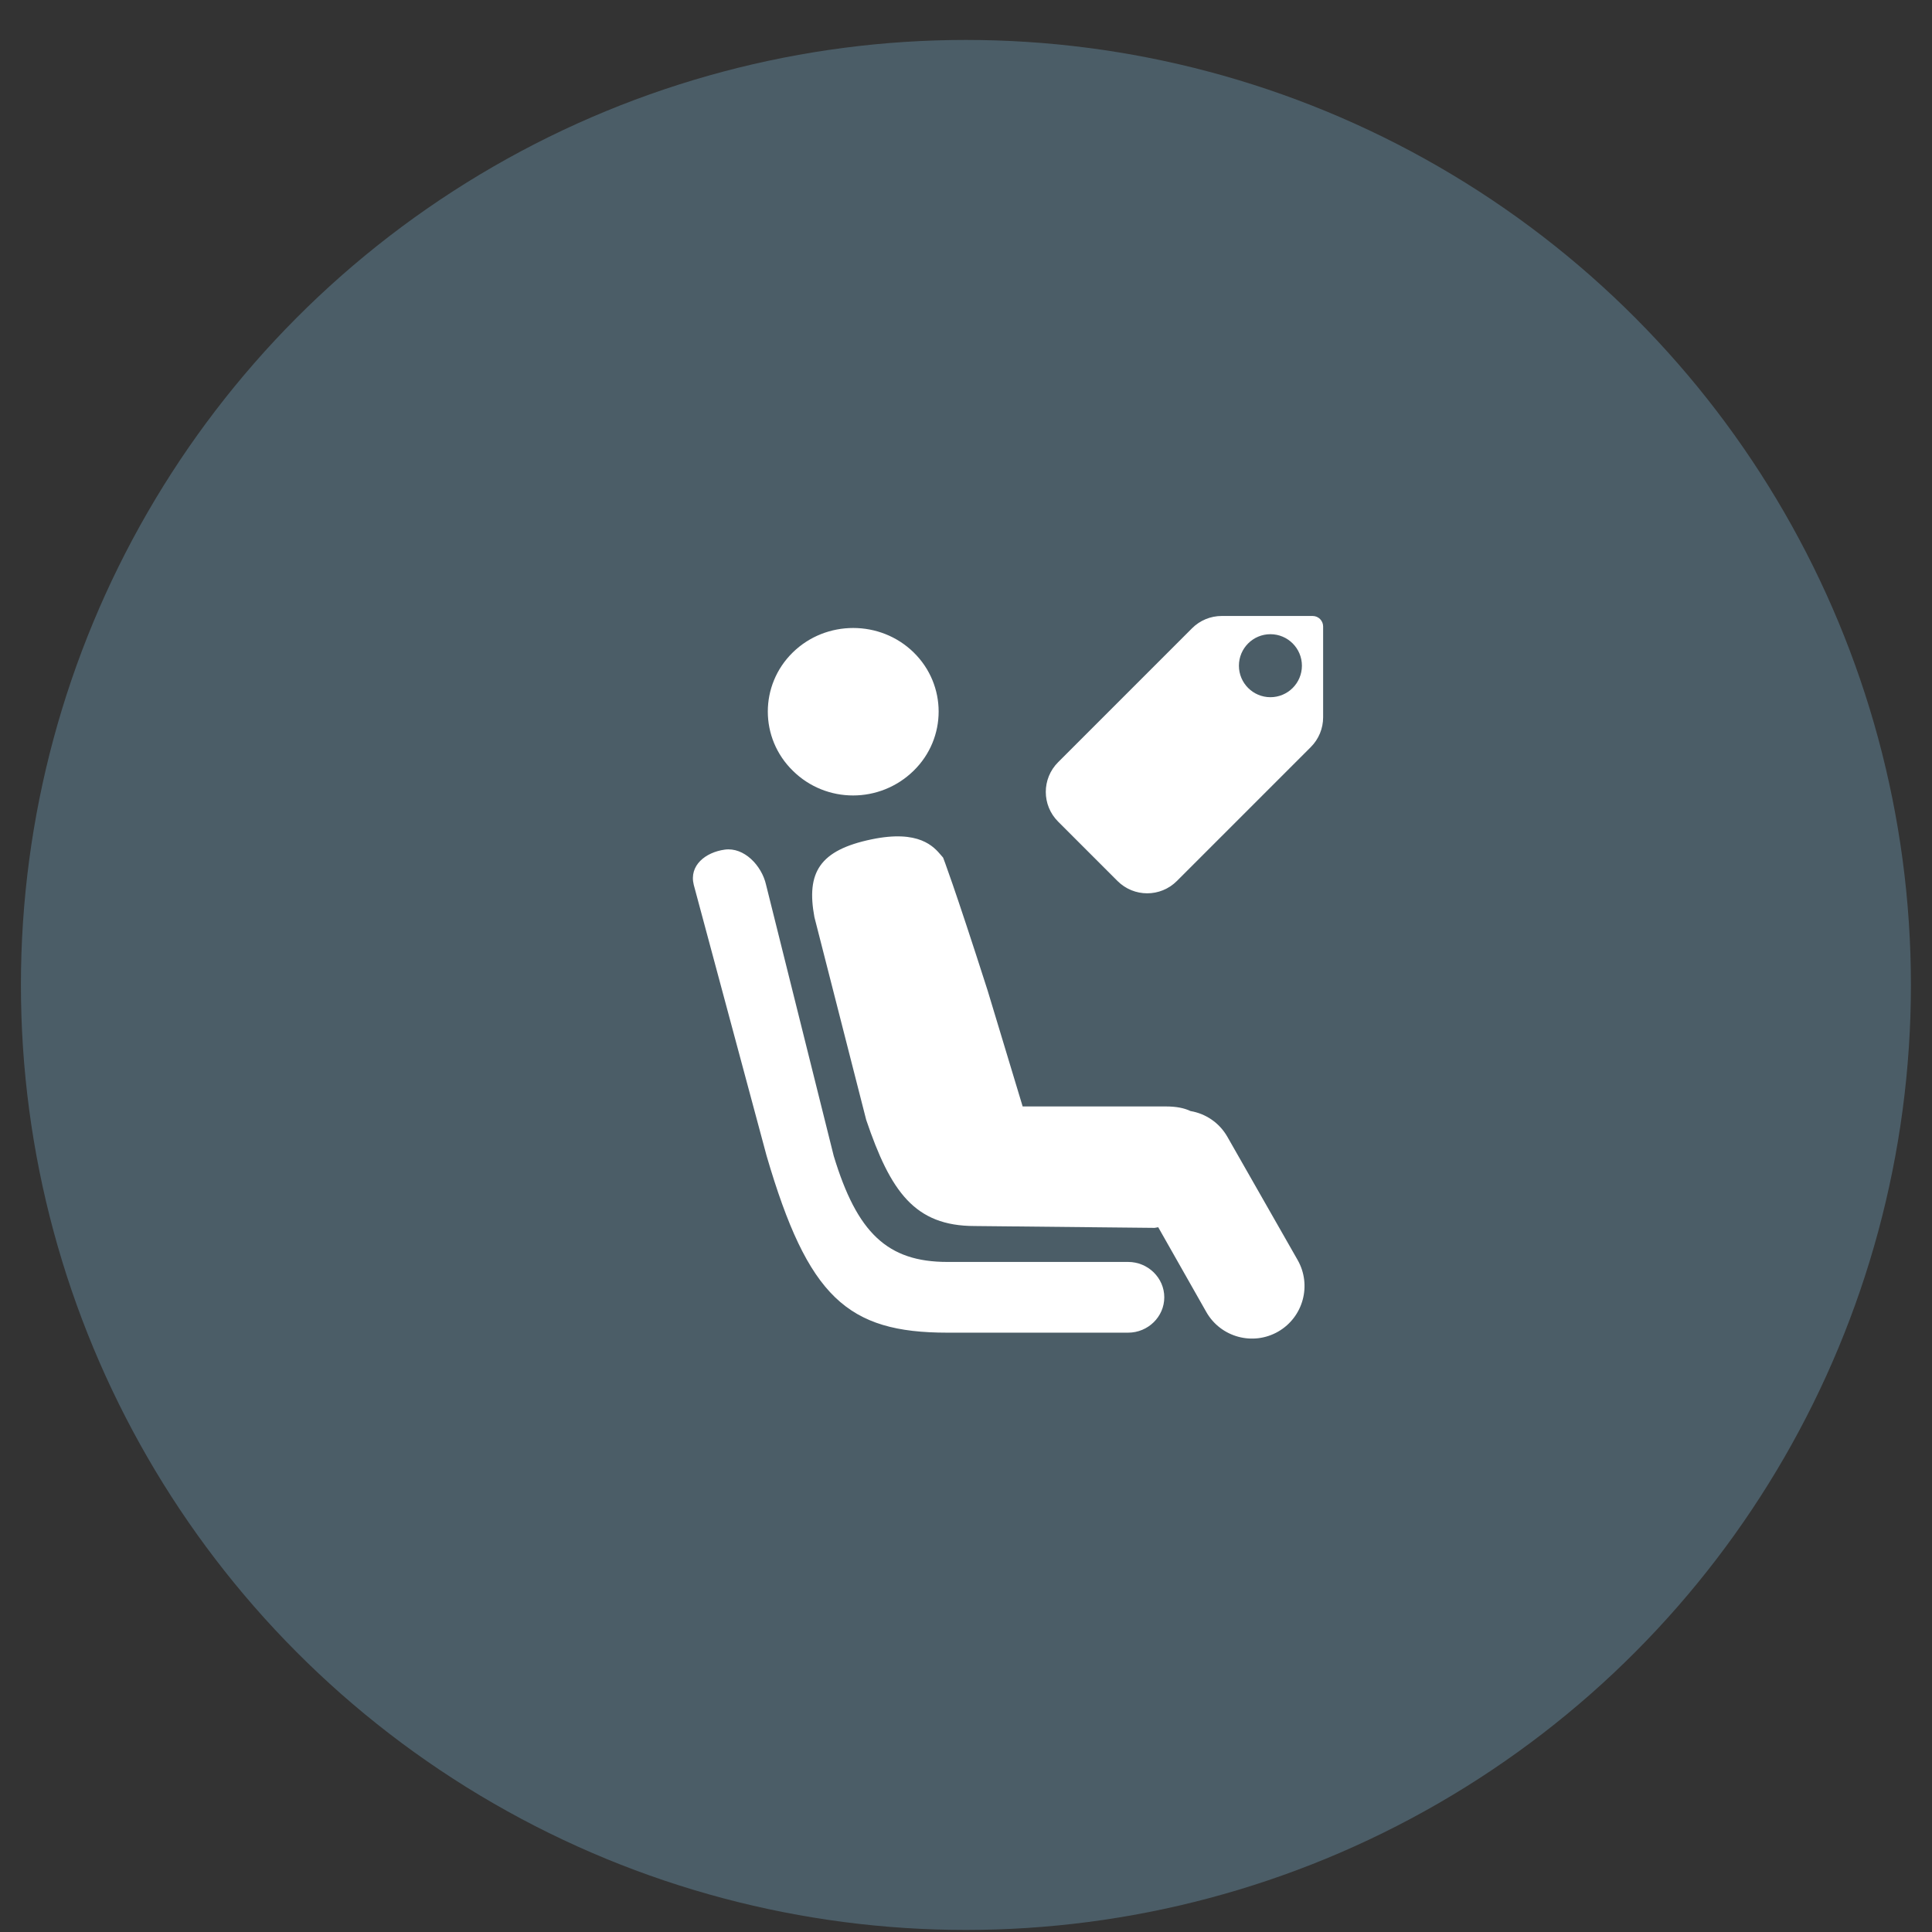 <svg xmlns="http://www.w3.org/2000/svg" fill="none" viewBox="0 0 46 46"><rect x="0" y="0" width="46" height="46" fill="#333333" stroke="none"/><g clip-path="url(#a)"><circle cx="22.998" cy="23.451" r="22.5" fill="#4B5D67"/><path fill="#fff" fill-rule="evenodd" d="M25.193 18.148c-.391.391-.391 1.024 0 1.414l1.414 1.414c.391.391 1.024.391 1.414 0l3.189-3.189c.188-.188.293-.442.293-.707V14.916c0-.138-.112-.25-.25-.25h-2.164c-.265 0-.52.105-.707.293l-3.189 3.189Zm5.055-1.548c.414 0 .75-.336.75-.75s-.336-.75-.75-.75c-.414 0-.75.336-.75.75s.336.75.75.75Zm-11.372 1.75c-.793-.776-.793-2.04 0-2.816.793-.776 2.085-.776 2.878 0 .793.776.793 2.04 0 2.816-.803.786-2.085.786-2.878 0Zm-.636 2.718 1.611 6.455c.554 1.828 1.276 2.523 2.705 2.523h4.304c.473 0 .861.379.861.842 0 .463-.387.842-.861.842h-4.304c-2.376 0-3.318-.842-4.304-4.212l-1.734-6.451c-.116-.463.281-.775.738-.838.458-.063.879.375.984.838Zm10.109 5.387c-.155-.075-.348-.111-.588-.111h-3.412l-.835-2.763c-.809-2.525-1.059-3.162-1.059-3.162-.014-.015-.029-.033-.046-.053-.176-.208-.524-.617-1.656-.382-1.24.258-1.56.789-1.362 1.853l1.233 4.827c.579 1.706 1.153 2.527 2.583 2.527l4.284.044s.032-.004.086-.015l1.144 2.017c.343.605 1.115.814 1.716.465.594-.345.799-1.105.459-1.702l-1.673-2.934c-.194-.339-.52-.551-.874-.612Z" clip-rule="evenodd"/></g><defs><clipPath id="a"><path fill="#fff" d="M0 0h45v45H0z" transform="translate(.498 .951)"/></clipPath></defs></svg>